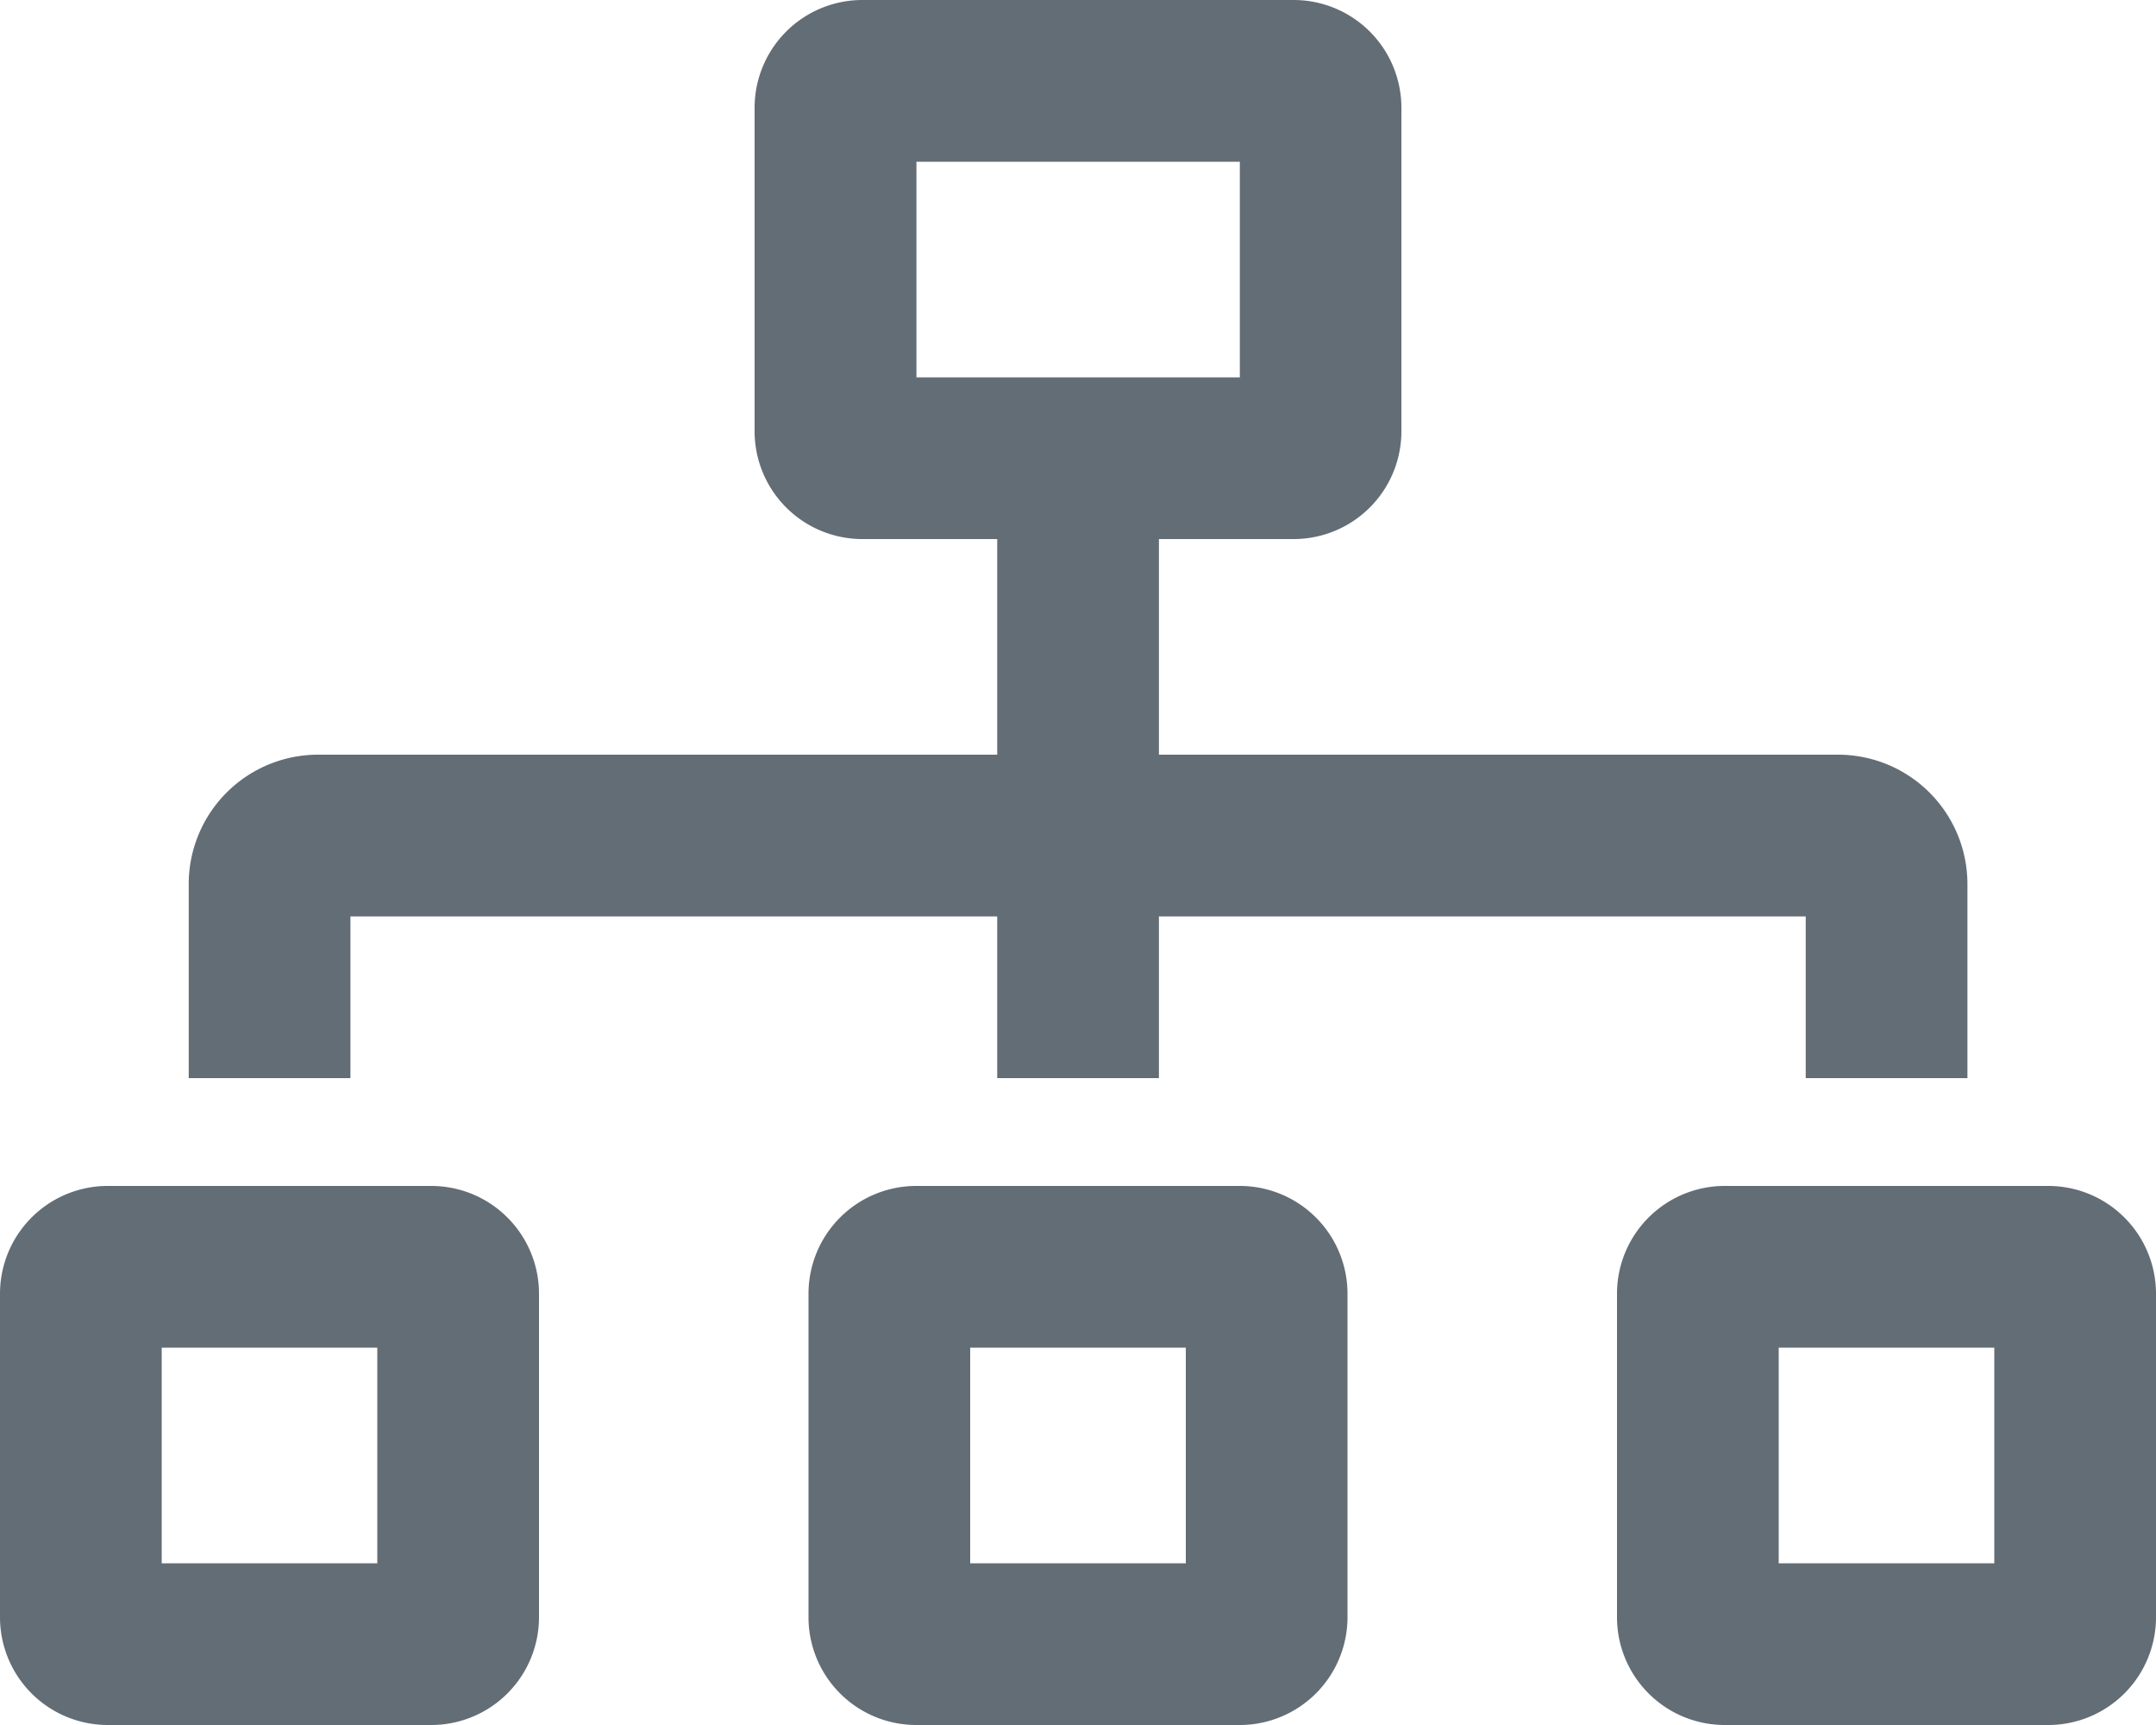 <svg xmlns="http://www.w3.org/2000/svg" width="15" height="12" viewBox="0 0 15 12">
  <path id="sitemap-regular" d="M2.438,6.375h4.5V7.5H8.063V6.375h4.5V7.5h1.125V6.15a.9.9,0,0,0-.9-.9H8.063V3.75H9A.75.75,0,0,0,9.75,3V.75A.75.75,0,0,0,9,0H6a.75.75,0,0,0-.75.75V3A.75.75,0,0,0,6,3.75h.938v1.5H2.213a.9.9,0,0,0-.9.9V7.5H2.438Zm3.938-3.75v-1.5h2.25v1.5ZM14.25,8.25H12a.75.75,0,0,0-.75.75v2.25A.75.75,0,0,0,12,12h2.25a.75.75,0,0,0,.75-.75V9A.75.75,0,0,0,14.25,8.25Zm-.375,2.625h-1.5v-1.5h1.5ZM8.625,8.25H6.375a.75.75,0,0,0-.75.75v2.25a.75.75,0,0,0,.75.75h2.25a.75.75,0,0,0,.75-.75V9A.75.75,0,0,0,8.625,8.25ZM8.25,10.875H6.75v-1.5h1.5ZM3,8.25H.75A.75.75,0,0,0,0,9v2.25A.75.75,0,0,0,.75,12H3a.75.75,0,0,0,.75-.75V9A.75.75,0,0,0,3,8.25Zm-.375,2.625h-1.5v-1.5h1.5Z" fill="#636d76"/>
</svg>
